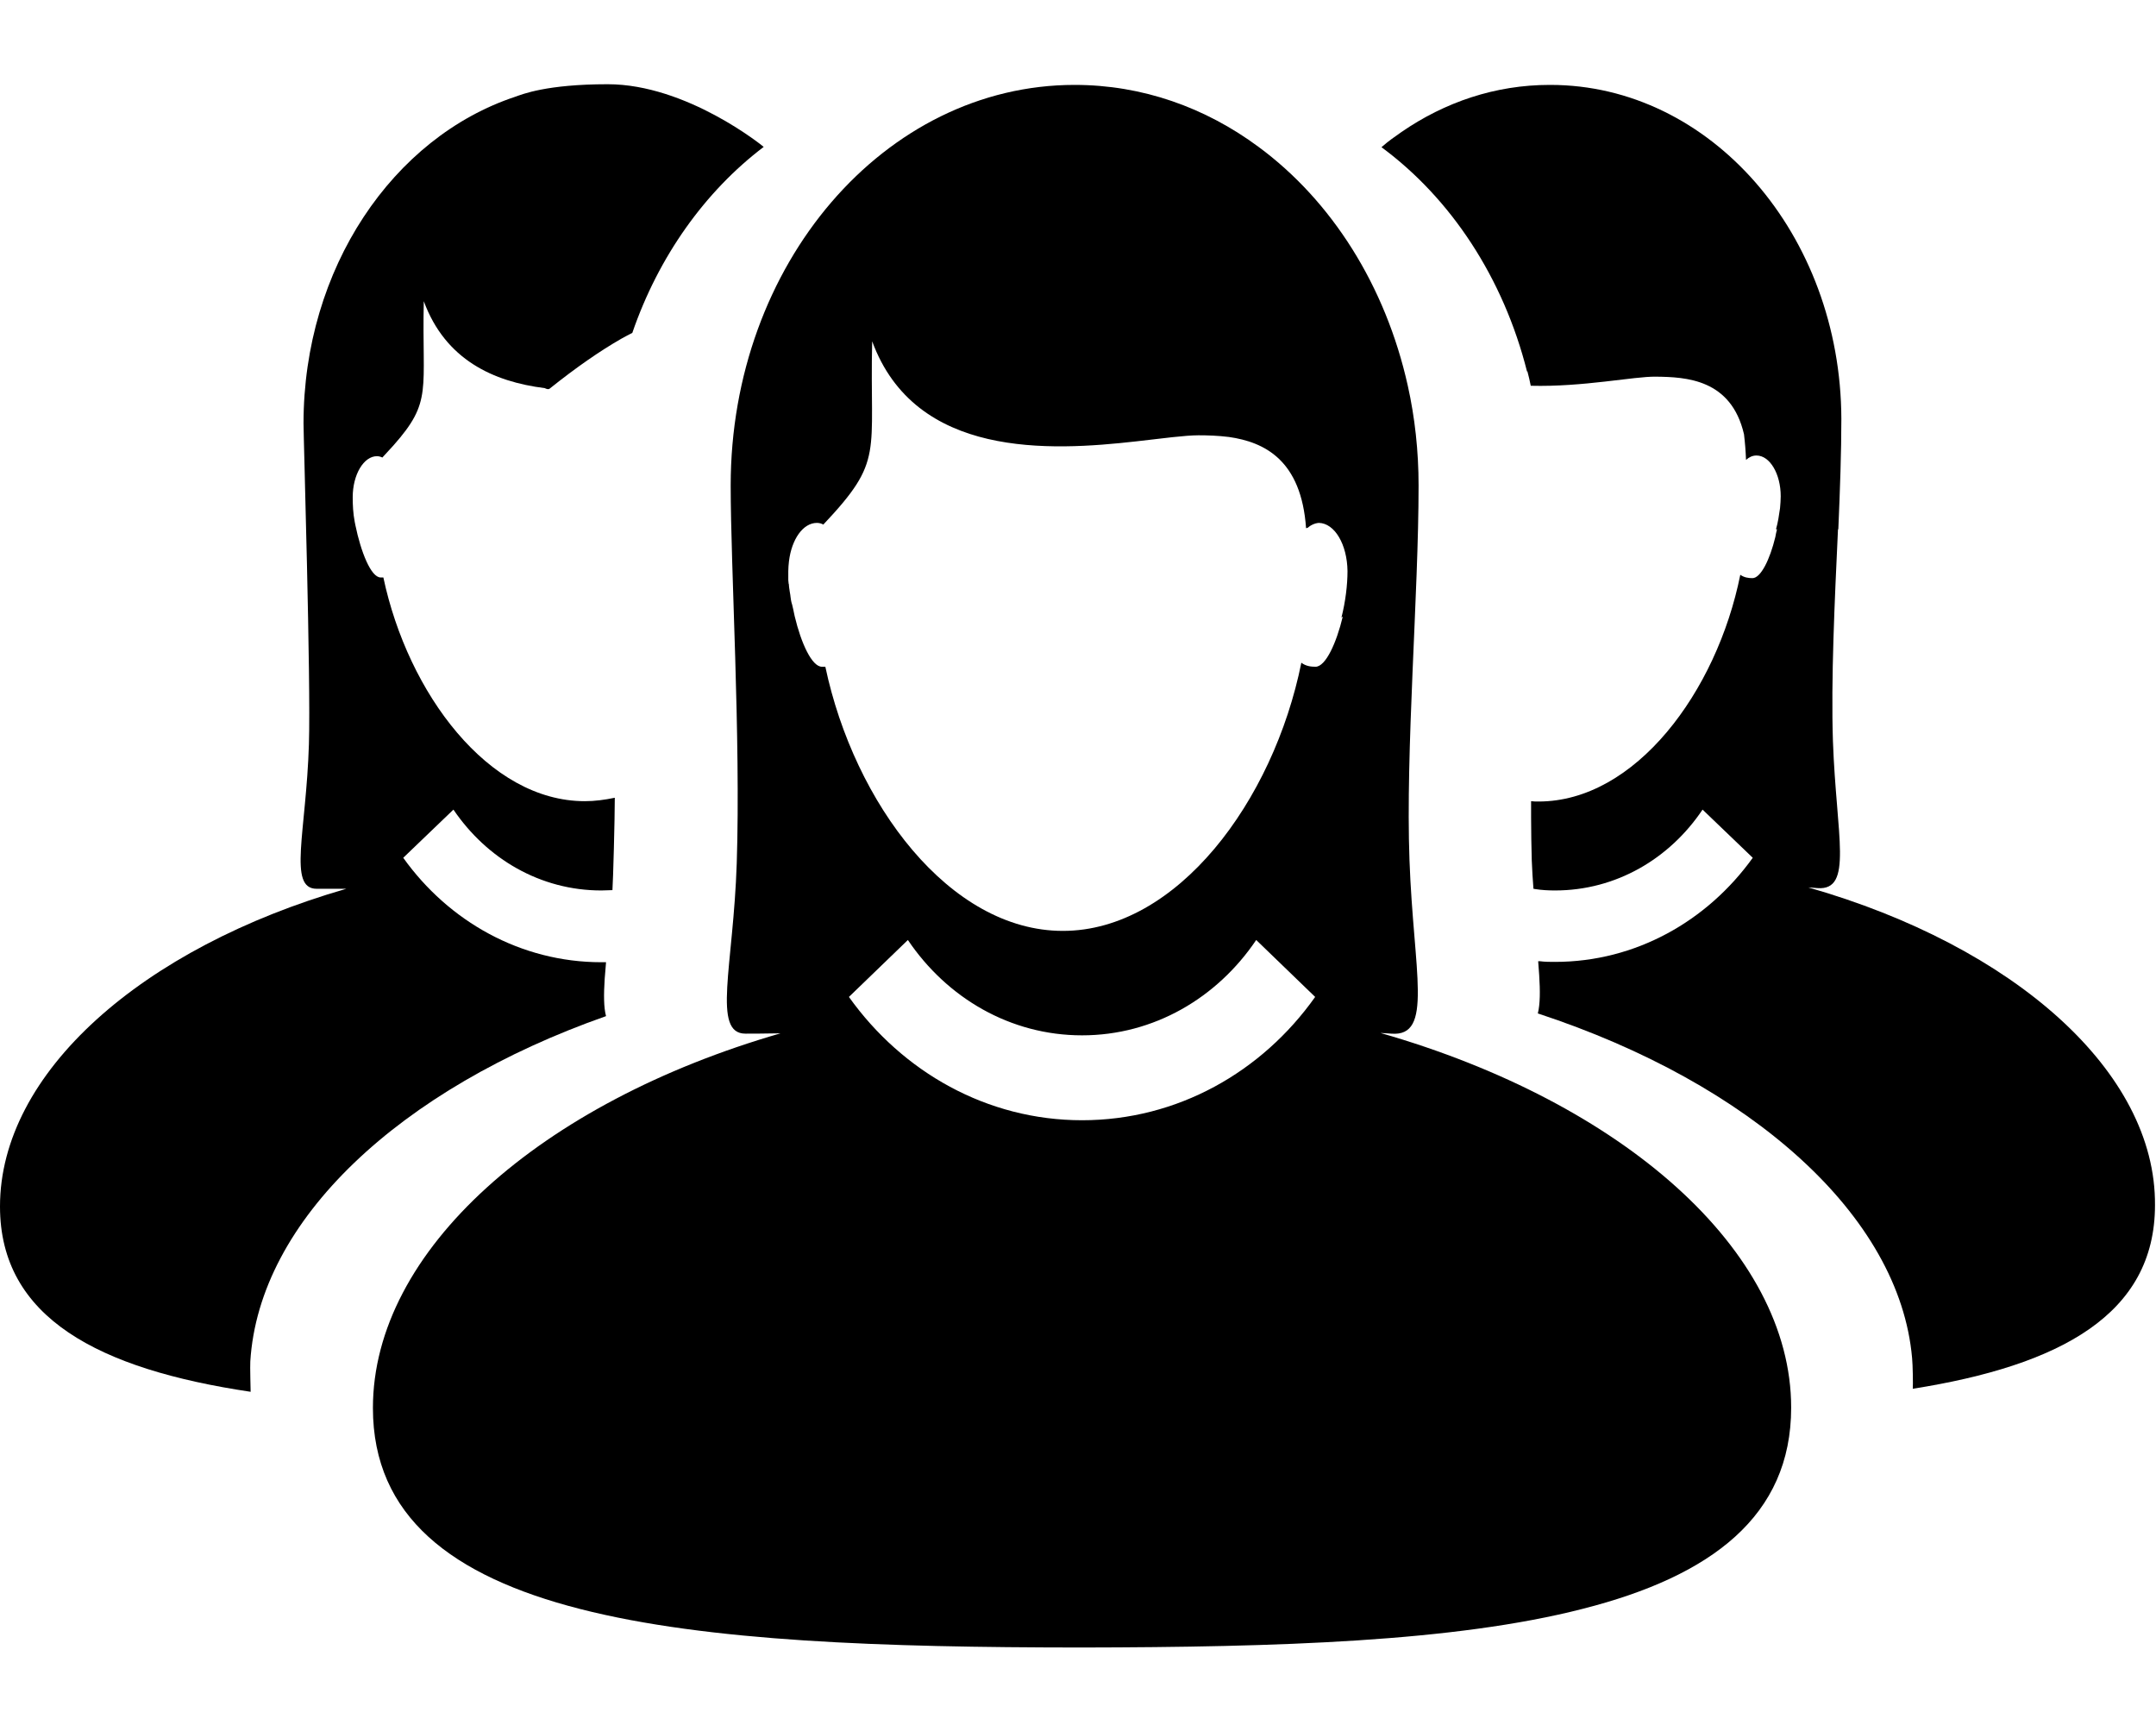 <?xml version="1.0" encoding="utf-8"?>
<!-- Generator: Adobe Illustrator 21.1.0, SVG Export Plug-In . SVG Version: 6.00 Build 0)  -->
<svg version="1.1" id="fill" xmlns="http://www.w3.org/2000/svg" xmlns:xlink="http://www.w3.org/1999/xlink" x="0px" y="0px"
	 viewBox="0 0 640 512" style="enable-background:new 0 0 640 512;" xml:space="preserve">
<g>
	<path d="M409.8,306.6c1.4,0.1,2.4,0.1,3.2,0.2c12.6,1,6.6-18.2,5.4-51.5c-1.2-32.5,2.7-78.8,2.7-111.2c0-10.2-1.1-20.2-3.2-29.6
		c-6.6-29.7-22.6-54.9-44.3-70.9c-15.8-11.7-34.5-18.4-54.6-18.4c-56.4,0-102.1,53.2-102.1,118.9c0,24.3,3,75.1,1.8,112.1
		c-1,30.7-7.4,50.6,2.6,50.6c1.7,0,5.3,0,10.4-0.1c-71.3,20.6-121,64.5-121,111.2c0,64.4,94.1,71,209.6,71.1h0.9
		c58-0.1,110.6-1.7,148.7-11.5c38.1-9.7,61.8-27.5,61.8-59.7C531.7,371.1,481.7,327.2,409.8,306.6z M321.2,332.5
		c-28.2,0-53.3-14.3-69.2-36.6l17.5-16.9c11.6,17.2,30.4,28.3,51.7,28.3c21.3,0,40.1-11.1,51.7-28.3l17.5,16.9
		C374.6,318.2,349.5,332.5,321.2,332.5z M398.6,183c-1.9,7.9-5.1,14.9-8.1,14.9c-1.4,0-2.9-0.2-4.2-1.2
		c-8.3,41.1-36.9,79.6-70.8,79.6c-33.6,0-61.9-37.8-70.5-78.4H244c-3,0-6.2-7-8.1-15c-0.1-0.5-0.2-0.9-0.3-1.4
		c0-0.2-0.1-0.4-0.1-0.5c-0.1-0.5-0.2-0.8-0.3-1.3c-0.1-0.3-0.1-0.5-0.2-0.7s-0.1-0.6-0.2-0.9c0-0.3-0.1-0.5-0.1-0.7
		s-0.1-0.5-0.1-0.8c-0.1-0.4-0.1-0.8-0.2-1.2c0-0.3-0.1-0.5-0.1-0.7s-0.1-0.5-0.1-0.8c0-0.3,0-0.5-0.1-0.7c0-0.4-0.1-0.6-0.1-1
		c0-0.3,0-0.5,0-0.8c0-0.2,0-0.4,0-0.6c0-0.4,0-0.7,0-1.1v-0.2c0-1,0.1-1.9,0.2-2.9c0.8-6.6,4.2-11.4,8.3-11.4
		c0.7,0,1.4,0.2,1.9,0.5c18.2-19.3,13.7-20.6,14.5-54.4c12.8,34.8,52.7,32.6,78.4,29.7c7.9-0.9,14.5-1.8,18.5-1.8
		c2.7,0,5.8,0.1,9,0.5c10.5,1.5,21.5,6.8,22.9,27.1c0.1-0.1,0.2-0.1,0.3-0.2c0,0.1,0,0.1,0,0.2c1-0.9,2.2-1.5,3.5-1.6
		c4.7,0.1,8.4,6.4,8.5,14.3c0,4.1-0.6,9.1-1.8,13.8L398.6,183L398.6,183z"/>
	<path d="M180.4,25c-18.2,0-25.4,3-27.4,3.7c-36.3,12-62.9,50.9-62.9,97c0,4.3,2.2,76.1,1.6,95.2c-0.8,26.1-6.3,42.9,2.3,42.9h8.8
		C42.1,281.3,0,318.4,0,358.1c0,33.1,29.4,48.3,74.4,55c0,0-0.2-7.8-0.1-9c2.6-42,44.4-81,105.6-102.5c-0.7-2.6-0.7-6.4-0.4-11.1
		c0.1-1.6,0.3-3.2,0.4-4.9h-1.4c-23.9,0-45.3-12.1-58.8-31l14.9-14.3c9.9,14.6,25.8,24,43.9,24c0.8,0,3.3-0.1,3.3-0.1
		c0.2-2.8,0.7-21,0.7-27.4c0,0,0,0-0.1,0c-2.9,0.6-5.8,1-8.8,1c-28.6,0-52.5-32-59.8-66.4H113c-2.9,0-5.9-7.7-7.5-15.5
		c-0.1-0.4-0.1-0.6-0.2-1c-0.5-2.6-0.6-5.1-0.6-7.3c0-6.8,3.3-12.2,7.2-12.2c0.6,0,1.2,0.2,1.6,0.4c1.2-1.3,2.3-2.5,3.3-3.6l0,0
		c11.7-13.2,8.4-16.2,9-42.8c6.4,17.4,20.7,23.9,35.9,25.8c0.6,0.3,1.1,0.4,1.4,0.2c8-6.4,15.1-11.3,21.4-14.9
		c1.1-0.6,2.2-1.2,3.2-1.7c7.8-22.7,21.6-42,39-55.2C226.5,43.4,203.9,25,180.4,25z"/>
	<path d="M536.8,263.4c1.1,0.1,2,0.1,2.7,0.2c10.7,0.8,5.6-15.4,4.6-43.6c-0.6-18.2,0.5-41.4,1.5-62.9h0.1c0.5-11.7,0.9-23,0.9-32.8
		c-0.2-54.7-38.8-99.1-86.4-99.1h-0.1H460c-16.1,0-31.1,5.1-44,14c-2,1.4-3.9,2.7-5.8,4.4c0,0-0.1,0-0.1,0.1l0,0l0,0
		c20.6,15.2,36.2,38.8,43.2,66.6c0,0,0,0,0.1-0.1c0.4,1.5,0.7,2.8,1,4.3c15.6,0.4,30.6-2.8,37.1-2.7c9,0.1,22.4,0.7,26.2,17.1
		c0.3,2.5,0.5,5,0.6,7.6c0.9-0.8,1.9-1.3,3.1-1.3c4,0,7.2,5.5,7.2,12.1c0,1.1-0.1,2.3-0.2,3.5c-0.3,2.1-0.6,4.2-1.2,6.3h0.3
		c-0.2,0.8-0.4,1.6-0.5,2.3c-1.6,6.6-4.3,12.2-6.8,12.2c-1.2,0-2.5-0.2-3.6-1c-7,34.8-31.2,67.3-59.9,67.3c-0.7,0-1.5,0-2.2-0.1
		c0,1.6,0,3.3,0,4.9c0,4.4,0.1,8.7,0.2,12.7c0.1,2.9,0.3,5.7,0.5,8.4c0.2,0,0.5,0.1,0.6,0.1c1.9,0.3,3.9,0.4,5.8,0.4
		c18.1,0,34-9.4,43.8-24l14.9,14.3c-13.5,18.8-34.8,30.9-58.7,30.9c-1.5,0-3,0-4.5-0.2h-0.5c0.1,1.5,0.2,2.8,0.3,4.1
		c0.3,4.7,0.3,8.6-0.4,11.4c63.3,20.8,107.4,60,111.1,102.3c0.2,1.9,0.3,8,0.2,9.1c43.6-6.9,71.9-22,71.9-54.5
		C640,318,597.7,280.8,536.8,263.4z"/>
</g>
</svg>
